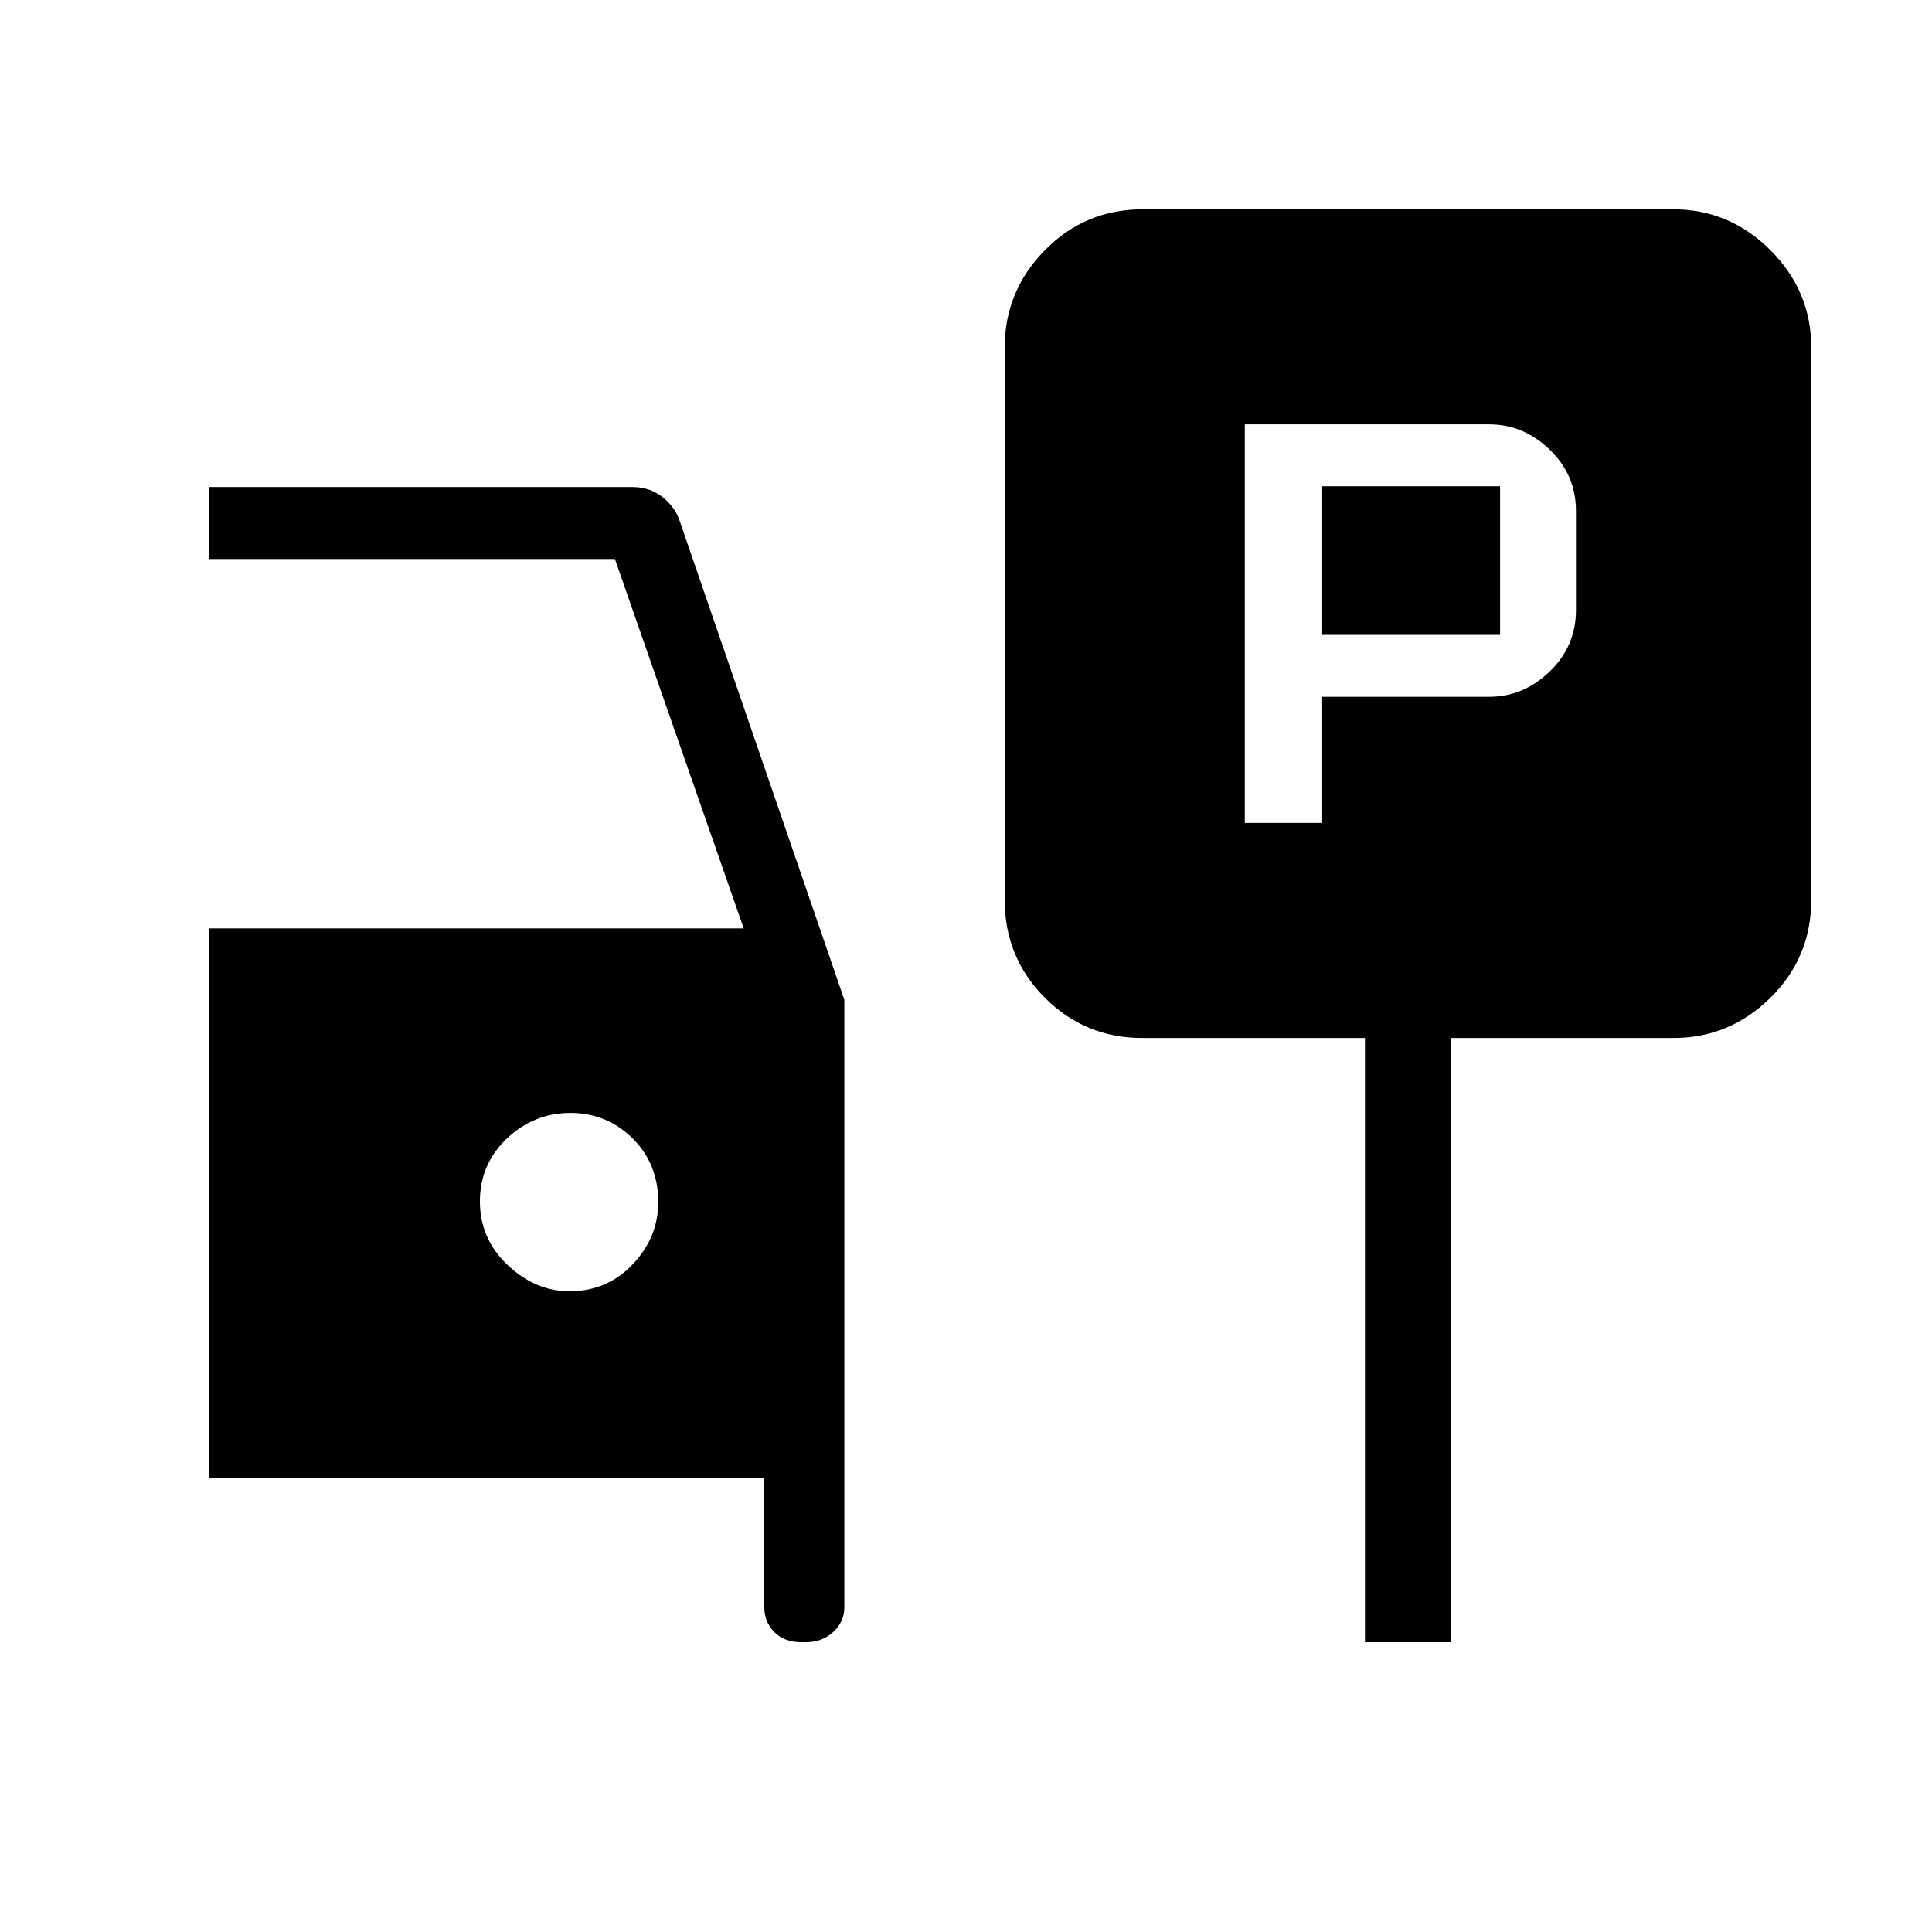 <svg xmlns="http://www.w3.org/2000/svg" height="48" viewBox="0 -960 960 960" width="48"><path d="M618.54-551.08H657v-62.69h83q16.95 0 30.01-12.56 13.07-12.57 13.07-30.52v-49.23q0-17.95-13.07-30.51-13.06-12.56-30.01-12.56H618.54v198.07ZM657-644.54v-73.84h88.38v73.84H657Zm-89.38 200.31q-28.42 0-48.41-19.98-19.98-19.99-19.98-48.66v-274.49q0-28.04 19.98-48.34Q539.2-856 567.87-856h263.49q28.04 0 48.34 20.3 20.3 20.3 20.3 48.34v274.49q0 28.67-20.3 48.66-20.3 19.98-48.08 19.98H721V-144h-42.77v-300.23H567.62ZM397.99-144q-8.18 0-13.2-5t-5.02-12.38v-64.31H104v-273h265.54l-64-183.54H104V-718h210.23q8.71 0 15.07 5.08 6.37 5.08 8.62 12.3l81.62 237.41v301.83q0 7.38-5.59 12.38-5.6 5-13.21 5h-2.75ZM283.01-318.38q18.68 0 31.37-13.39 12.7-13.39 12.7-30.87 0-19.15-12.81-31.76-12.8-12.6-30.88-12.6t-31.51 12.71q-13.42 12.72-13.42 31.27 0 18.56 13.77 31.6 13.77 13.04 30.78 13.04Z"/></svg>